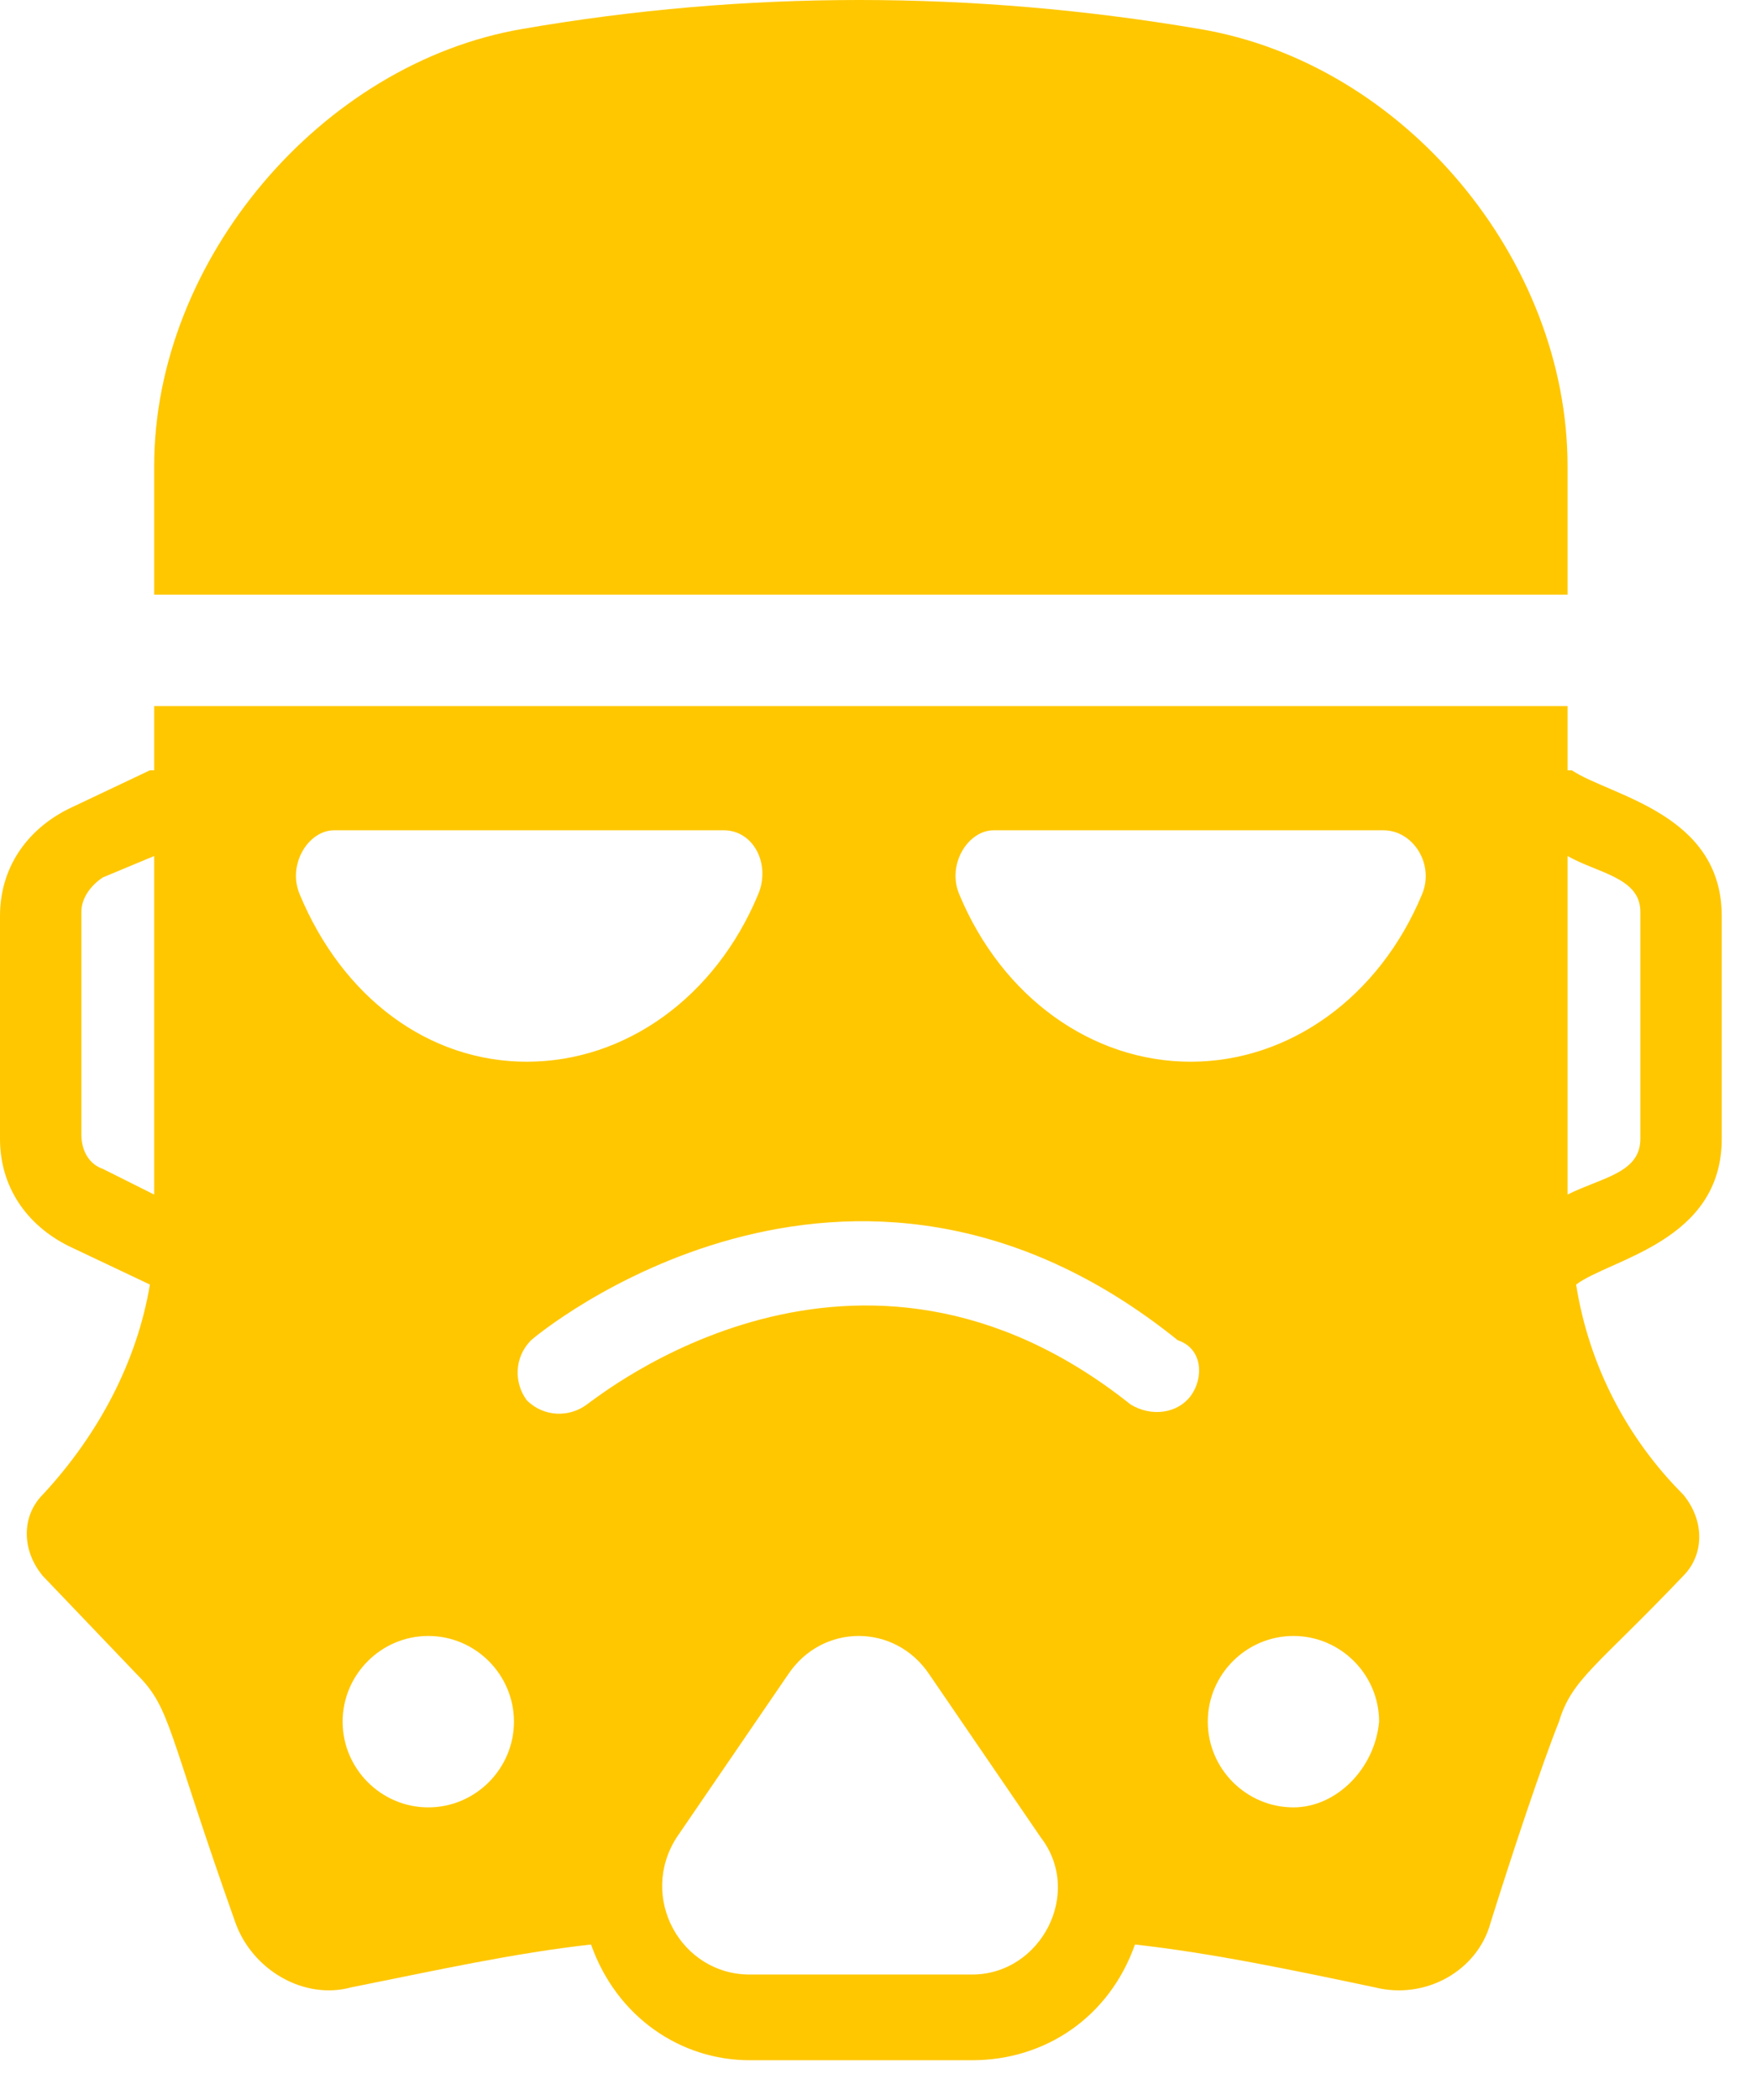 <svg width="41" height="49" viewBox="0 0 41 49" fill="#FFC700" xmlns="http://www.w3.org/2000/svg">
<path d="M36.6 10.875C36.6 6.075 32.8 1.475 28 0.675C22.7 -0.225 17.4 -0.225 12.2 0.675C7.5 1.475 3.6 6.075 3.6 10.875V13.875H36.6V10.875Z" />
<path d="M40.2 26.575V21.375C40.2 18.975 37.6 18.575 36.7 17.975H36.6V16.475H3.6V17.975H3.5L1.6 18.875C0.6 19.375 0 20.275 0 21.375V26.575C0 27.675 0.6 28.575 1.6 29.075L3.5 29.975C3.2 31.775 2.3 33.475 1 34.875C0.5 35.375 0.5 36.175 1 36.775L3.2 39.075C4 39.875 3.9 40.375 5.5 44.875C5.9 45.975 7.1 46.675 8.2 46.375C10.2 45.975 12 45.575 13.8 45.375C14.4 47.075 15.9 48.075 17.5 48.075H22.7C24.4 48.075 25.9 47.075 26.5 45.375C28.3 45.575 30.2 45.975 32.1 46.375C33.3 46.675 34.5 45.975 34.8 44.875C35.3 43.275 36 41.175 36.4 40.175C36.7 39.175 37.3 38.875 39.3 36.775C39.8 36.275 39.8 35.475 39.3 34.875C38 33.575 37.1 31.875 36.8 29.975C37.6 29.375 40.2 28.975 40.2 26.575ZM3.6 27.875L2.4 27.275C2.1 27.175 1.9 26.875 1.9 26.475V21.275C1.9 20.975 2.1 20.675 2.4 20.475L3.6 19.975V27.875ZM7 20.875C6.7 20.175 7.2 19.375 7.8 19.375H16.9C17.6 19.375 18 20.175 17.7 20.875C16.7 23.275 14.6 24.775 12.3 24.775C10 24.775 8 23.275 7 20.875ZM10 42.175C8.9 42.175 8 41.275 8 40.175C8 39.075 8.9 38.175 10 38.175C11.1 38.175 12 39.075 12 40.175C12 41.275 11.1 42.175 10 42.175ZM22.7 46.075H17.5C15.9 46.075 14.9 44.275 15.8 42.875L18.4 39.075C19.2 37.875 20.9 37.875 21.7 39.075L24.3 42.875C25.3 44.175 24.3 46.075 22.7 46.075ZM27.8 32.575C27.5 32.975 26.9 33.075 26.4 32.775C20 27.675 14 32.575 13.7 32.775C13.3 33.075 12.7 33.075 12.3 32.675C12 32.275 12 31.675 12.4 31.275C12.5 31.175 19.8 25.075 27.5 31.275C28.1 31.475 28.1 32.175 27.8 32.575ZM30.2 42.175C29.1 42.175 28.2 41.275 28.2 40.175C28.2 39.075 29.1 38.175 30.2 38.175C31.3 38.175 32.2 39.075 32.2 40.175C32.1 41.275 31.2 42.175 30.2 42.175ZM33.2 20.875C32.2 23.275 30.1 24.775 27.8 24.775C25.5 24.775 23.4 23.275 22.4 20.875C22.1 20.175 22.6 19.375 23.2 19.375H32.3C33 19.375 33.5 20.175 33.2 20.875ZM38.3 26.575C38.3 27.375 37.4 27.475 36.6 27.875V19.975C37.3 20.375 38.3 20.475 38.3 21.275V26.575Z" />
</svg>
